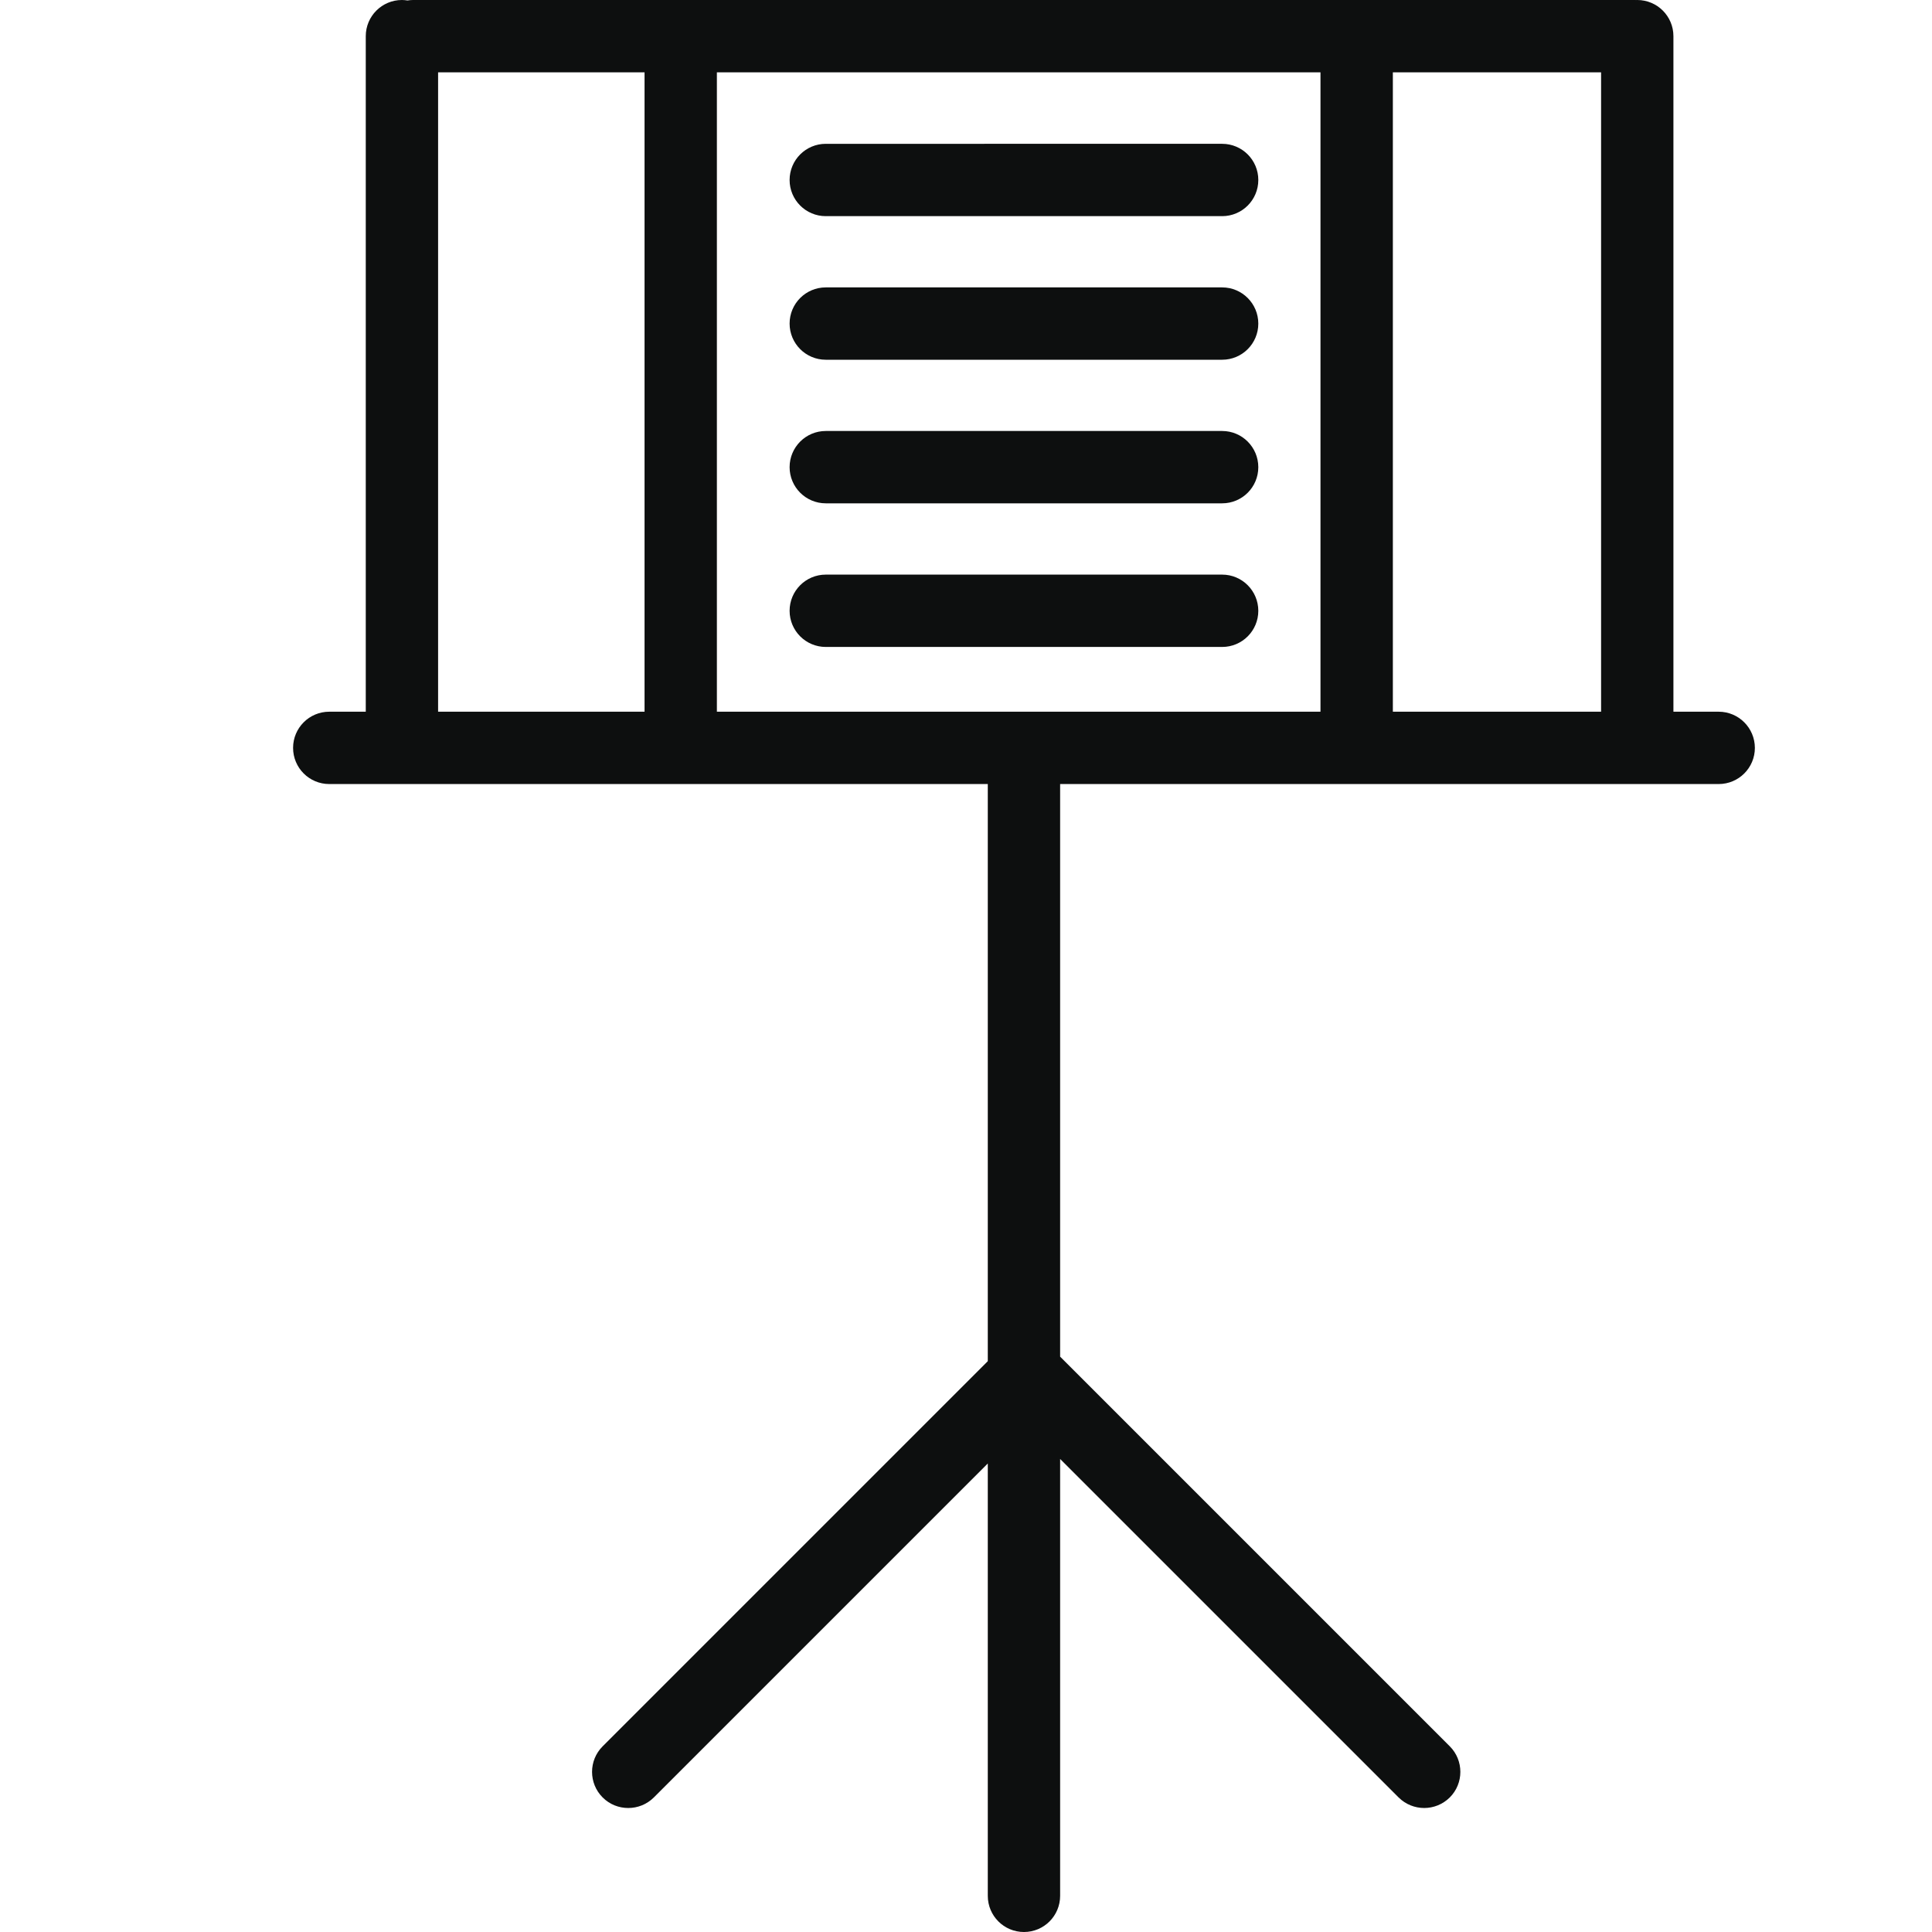 <?xml version="1.0" encoding="utf-8"?>
<!-- Generator: Adobe Illustrator 16.0.0, SVG Export Plug-In . SVG Version: 6.00 Build 0)  -->
<!DOCTYPE svg PUBLIC "-//W3C//DTD SVG 1.1//EN" "http://www.w3.org/Graphics/SVG/1.1/DTD/svg11.dtd">
<svg version="1.1" id="Layer_1" xmlns="http://www.w3.org/2000/svg" xmlns:xlink="http://www.w3.org/1999/xlink" x="0px" y="0px"
	 width="50px" height="50px" viewBox="0 0 50 50" enable-background="new 0 0 50 50" xml:space="preserve">
<g display="none">
	<path display="inline" fill="#0D0F0F" d="M25,15.745c4.341,0,7.873-3.532,7.873-7.873C32.873,3.531,29.342,0,25,0
		c-4.341,0-7.873,3.532-7.873,7.873C17.128,12.213,20.66,15.745,25,15.745z M25,1.595c3.46,0,6.277,2.816,6.277,6.277
		c0,3.461-2.816,6.277-6.277,6.277c-3.461,0-6.277-2.816-6.277-6.277C18.724,4.411,21.54,1.595,25,1.595z"/>
	<path display="inline" fill="#0D0F0F" d="M25,18.937c6.363,0,11.587,4.967,12,11.227H18.56c-0.44,0-0.798,0.357-0.798,0.799
		c0,0.439,0.357,0.797,0.798,0.797h19.264c0.439,0,0.797-0.357,0.797-0.797c0-7.512-6.109-13.622-13.621-13.622
		c-7.511,0-13.621,6.11-13.621,13.622c0,0.439,0.357,0.797,0.798,0.797h3.191c0.44,0,0.798-0.357,0.798-0.797
		c0-0.441-0.357-0.799-0.798-0.799h-2.368C13.413,23.904,18.638,18.937,25,18.937z"/>
	<path display="inline" fill="#0D0F0F" d="M14.938,40.182l-4.377-0.734l-2.051-3.936c-0.137-0.264-0.41-0.43-0.708-0.43
		s-0.57,0.166-0.708,0.43l-2.051,3.936l-4.377,0.734c-0.293,0.049-0.535,0.258-0.626,0.541s-0.019,0.594,0.189,0.805l3.109,3.168
		l-0.654,4.389c-0.044,0.295,0.08,0.588,0.32,0.764c0.24,0.174,0.559,0.201,0.825,0.068l3.973-1.979l3.973,1.979
		C11.887,49.973,12.009,50,12.13,50c0.166,0,0.331-0.051,0.469-0.152c0.241-0.176,0.364-0.469,0.32-0.764l-0.654-4.389l3.109-3.168
		c0.208-0.213,0.281-0.523,0.189-0.805C15.472,40.439,15.231,40.23,14.938,40.182z M10.849,43.859
		c-0.175,0.18-0.257,0.43-0.22,0.678l0.487,3.268l-2.958-1.473c-0.224-0.111-0.487-0.111-0.711,0l-2.958,1.473l0.487-3.268
		c0.037-0.248-0.044-0.498-0.22-0.678L2.44,41.502l3.259-0.547c0.247-0.041,0.46-0.195,0.575-0.418l1.527-2.93l1.527,2.93
		c0.116,0.223,0.329,0.377,0.576,0.418l3.259,0.547L10.849,43.859z"/>
	<path display="inline" fill="#0D0F0F" d="M32.137,40.182l-4.377-0.734l-2.052-3.936c-0.137-0.264-0.41-0.43-0.707-0.43
		s-0.57,0.166-0.708,0.43l-2.051,3.936l-4.377,0.734c-0.293,0.049-0.535,0.258-0.627,0.541c-0.092,0.283-0.019,0.594,0.19,0.805
		l3.109,3.168l-0.654,4.389c-0.043,0.295,0.08,0.588,0.32,0.764c0.24,0.174,0.559,0.201,0.825,0.068L25,47.938l3.972,1.979
		C29.086,49.973,29.207,50,29.328,50c0.166,0,0.33-0.051,0.469-0.152c0.242-0.176,0.365-0.469,0.32-0.764l-0.652-4.389l3.107-3.168
		c0.209-0.213,0.283-0.523,0.191-0.805C32.67,40.439,32.43,40.23,32.137,40.182z M28.047,43.859c-0.176,0.18-0.256,0.43-0.221,0.678
		l0.488,3.268l-2.958-1.473c-0.112-0.057-0.234-0.084-0.355-0.084c-0.122,0-0.244,0.027-0.355,0.084l-2.958,1.473l0.487-3.268
		c0.037-0.248-0.044-0.498-0.22-0.678l-2.315-2.357l3.259-0.547c0.247-0.041,0.459-0.195,0.575-0.418L25,37.607l1.527,2.93
		c0.115,0.223,0.328,0.377,0.576,0.418l3.258,0.547L28.047,43.859z"/>
	<path display="inline" fill="#0D0F0F" d="M49.961,40.723c-0.092-0.283-0.334-0.492-0.627-0.541l-4.377-0.734l-2.051-3.936
		c-0.137-0.264-0.41-0.43-0.707-0.43c-0.299,0-0.57,0.166-0.709,0.43l-2.051,3.936l-4.377,0.734
		c-0.293,0.049-0.535,0.258-0.627,0.541s-0.018,0.594,0.189,0.805l3.109,3.168l-0.652,4.389c-0.045,0.295,0.078,0.588,0.318,0.764
		c0.242,0.174,0.559,0.201,0.826,0.068l3.973-1.979l3.973,1.979C46.283,49.973,46.406,50,46.527,50c0.166,0,0.33-0.051,0.469-0.152
		c0.24-0.176,0.363-0.469,0.32-0.764l-0.654-4.389l3.109-3.168C49.98,41.316,50.053,41.006,49.961,40.723z M45.246,43.859
		c-0.176,0.18-0.258,0.43-0.221,0.678l0.486,3.268l-2.957-1.473c-0.111-0.057-0.234-0.084-0.355-0.084
		c-0.123,0-0.244,0.027-0.355,0.084l-2.959,1.473l0.488-3.268c0.035-0.248-0.045-0.498-0.221-0.678l-2.314-2.357l3.258-0.547
		c0.248-0.041,0.461-0.195,0.576-0.418l1.527-2.93l1.527,2.93c0.115,0.223,0.328,0.377,0.574,0.418l3.26,0.547L45.246,43.859z"/>
	<path display="inline" fill="#0D0F0F" d="M25,11.49c1.046,0,2.041-0.455,2.73-1.247c0.289-0.333,0.254-0.836-0.078-1.125
		c-0.334-0.289-0.838-0.254-1.127,0.079C26.141,9.64,25.584,9.894,25,9.894c-0.583,0-1.14-0.254-1.525-0.698
		c-0.289-0.333-0.793-0.368-1.126-0.079c-0.333,0.289-0.368,0.793-0.079,1.125C22.959,11.035,23.955,11.49,25,11.49z"/>
</g>
<g display="none">
	<circle display="inline" fill="#0D0F0F" cx="45.299" cy="15.03" r="0.798"/>
	<circle display="inline" fill="#0D0F0F" cx="45.299" cy="10.516" r="0.798"/>
	<path display="inline" fill="#0D0F0F" d="M47.484,20.622C49.111,18.74,50,16.364,50,13.85c0-2.771-1.078-5.375-3.037-7.334
		c-1.961-1.959-4.564-3.038-7.336-3.038c-2.512,0-4.889,0.888-6.771,2.514l-0.213-0.21c-0.314-0.309-0.818-0.306-1.129,0.008
		c-0.309,0.314-0.305,0.819,0.01,1.128l0.207,0.206c-1.602,1.875-2.477,4.233-2.477,6.727c0,0.321,0.016,0.639,0.045,0.956
		L7.157,39.553c-0.283,0.314-0.269,0.797,0.03,1.096l2.257,2.256L8.99,43.359c-1.689,1.689-4.438,1.689-6.128,0
		c-1.689-1.689-1.689-4.439,0-6.129l14.986-14.986c2.312-2.311,2.312-6.072,0-8.384s-6.073-2.312-8.384,0l-9.232,9.232l1.128,1.128
		l9.232-9.232c1.689-1.688,4.438-1.689,6.127,0c1.689,1.689,1.689,4.438,0,6.128L1.734,36.104c-2.312,2.311-2.312,6.072,0,8.383
		c1.156,1.156,2.674,1.734,4.192,1.734s3.037-0.578,4.192-1.734l0.454-0.453l2.257,2.258c0.155,0.154,0.359,0.232,0.564,0.232
		c0.19,0,0.38-0.066,0.532-0.203l21.223-18.988c0.004-0.004,3.523-3.154,3.523-3.154c0.316,0.029,0.635,0.044,0.955,0.044
		c2.492,0,4.852-0.874,6.727-2.476l0.209,0.211c0.156,0.156,0.361,0.234,0.564,0.234c0.205,0,0.408-0.076,0.564-0.232
		c0.312-0.311,0.312-0.815,0.002-1.128L47.484,20.622z M13.424,44.629l-2.287-2.287c-0.001-0.002-2.288-2.289-2.288-2.289
		L26.506,20.32c0.703,1.431,1.635,2.729,2.777,3.874c1.145,1.144,2.443,2.074,3.875,2.777L13.424,44.629L13.424,44.629z
		 M34.453,25.812c-1.508-0.65-2.867-1.573-4.041-2.748s-2.098-2.532-2.748-4.041l2.008-2.244c0.482,1.647,1.373,3.156,2.621,4.404
		s2.758,2.138,4.404,2.62L34.453,25.812z M39.627,22.626c-2.344,0-4.549-0.913-6.205-2.571c-1.658-1.657-2.572-3.861-2.572-6.206
		c0-2.07,0.715-4.031,2.021-5.603l1.684,1.657c0.154,0.153,0.357,0.229,0.559,0.229c0.207,0,0.412-0.08,0.568-0.238
		c0.311-0.314,0.307-0.819-0.008-1.128l-1.676-1.651c1.576-1.322,3.547-2.044,5.629-2.044c2.346,0,4.549,0.913,6.207,2.571
		s2.57,3.862,2.57,6.206c0,2.085-0.725,4.059-2.051,5.637l-8.418-8.457c-0.311-0.312-0.816-0.313-1.127-0.002
		c-0.312,0.311-0.314,0.816-0.004,1.128l8.418,8.456C43.652,21.917,41.695,22.626,39.627,22.626z"/>
</g>
<g>
	<path fill="#0D0F0F" d="M44.479,18.419h-1.171V0.936C43.308,0.419,42.889,0,42.371,0c-0.01,0-0.02,0.001-0.029,0.001
		c-0.01,0-0.02-0.001-0.029-0.001H10.687c-0.048,0-0.096,0.005-0.142,0.012C10.498,0.005,10.451,0,10.402,0
		C9.885,0,9.466,0.419,9.466,0.936v17.483H8.521c-0.517,0-0.936,0.419-0.936,0.936c0,0.517,0.419,0.936,0.936,0.936h17.043v14.936
		l-9.967,9.967c-0.366,0.365-0.366,0.959,0,1.324c0.183,0.183,0.422,0.273,0.662,0.273s0.479-0.091,0.662-0.273l8.643-8.643v11.189
		c0,0.517,0.418,0.936,0.936,0.936s0.936-0.419,0.936-0.936V37.758l8.76,8.76c0.184,0.182,0.423,0.273,0.662,0.273
		c0.24,0,0.479-0.092,0.662-0.273c0.365-0.365,0.365-0.959,0-1.324L27.436,35.11V20.291h17.043c0.518,0,0.937-0.419,0.937-0.936
		C45.415,18.838,44.996,18.419,44.479,18.419z M18.553,18.419V1.872h15.621v16.547H18.553z M36.047,1.872h5.389v16.547h-5.389V1.872
		z M11.338,1.872h5.343v16.547h-5.343V1.872z"/>
	<path fill="#0D0F0F" d="M31.629,7.438H21.371c-0.517,0-0.936,0.419-0.936,0.936c0,0.517,0.419,0.936,0.936,0.936h10.258
		c0.518,0,0.936-0.419,0.936-0.936C32.564,7.857,32.146,7.438,31.629,7.438z"/>
	<path fill="#0D0F0F" d="M21.371,5.594h10.258c0.517,0,0.936-0.419,0.936-0.936s-0.419-0.936-0.936-0.936H21.371
		c-0.517,0-0.936,0.419-0.936,0.936S20.854,5.594,21.371,5.594z"/>
	<path fill="#0D0F0F" d="M31.629,11.154H21.371c-0.517,0-0.936,0.419-0.936,0.936c0,0.517,0.419,0.936,0.936,0.936h10.258
		c0.518,0,0.936-0.419,0.936-0.936C32.564,11.573,32.146,11.154,31.629,11.154z"/>
	<path fill="#0D0F0F" d="M31.629,14.871H21.371c-0.517,0-0.936,0.419-0.936,0.936c0,0.517,0.419,0.936,0.936,0.936h10.258
		c0.518,0,0.936-0.419,0.936-0.936C32.564,15.29,32.146,14.871,31.629,14.871z"/>
</g>
</svg>
